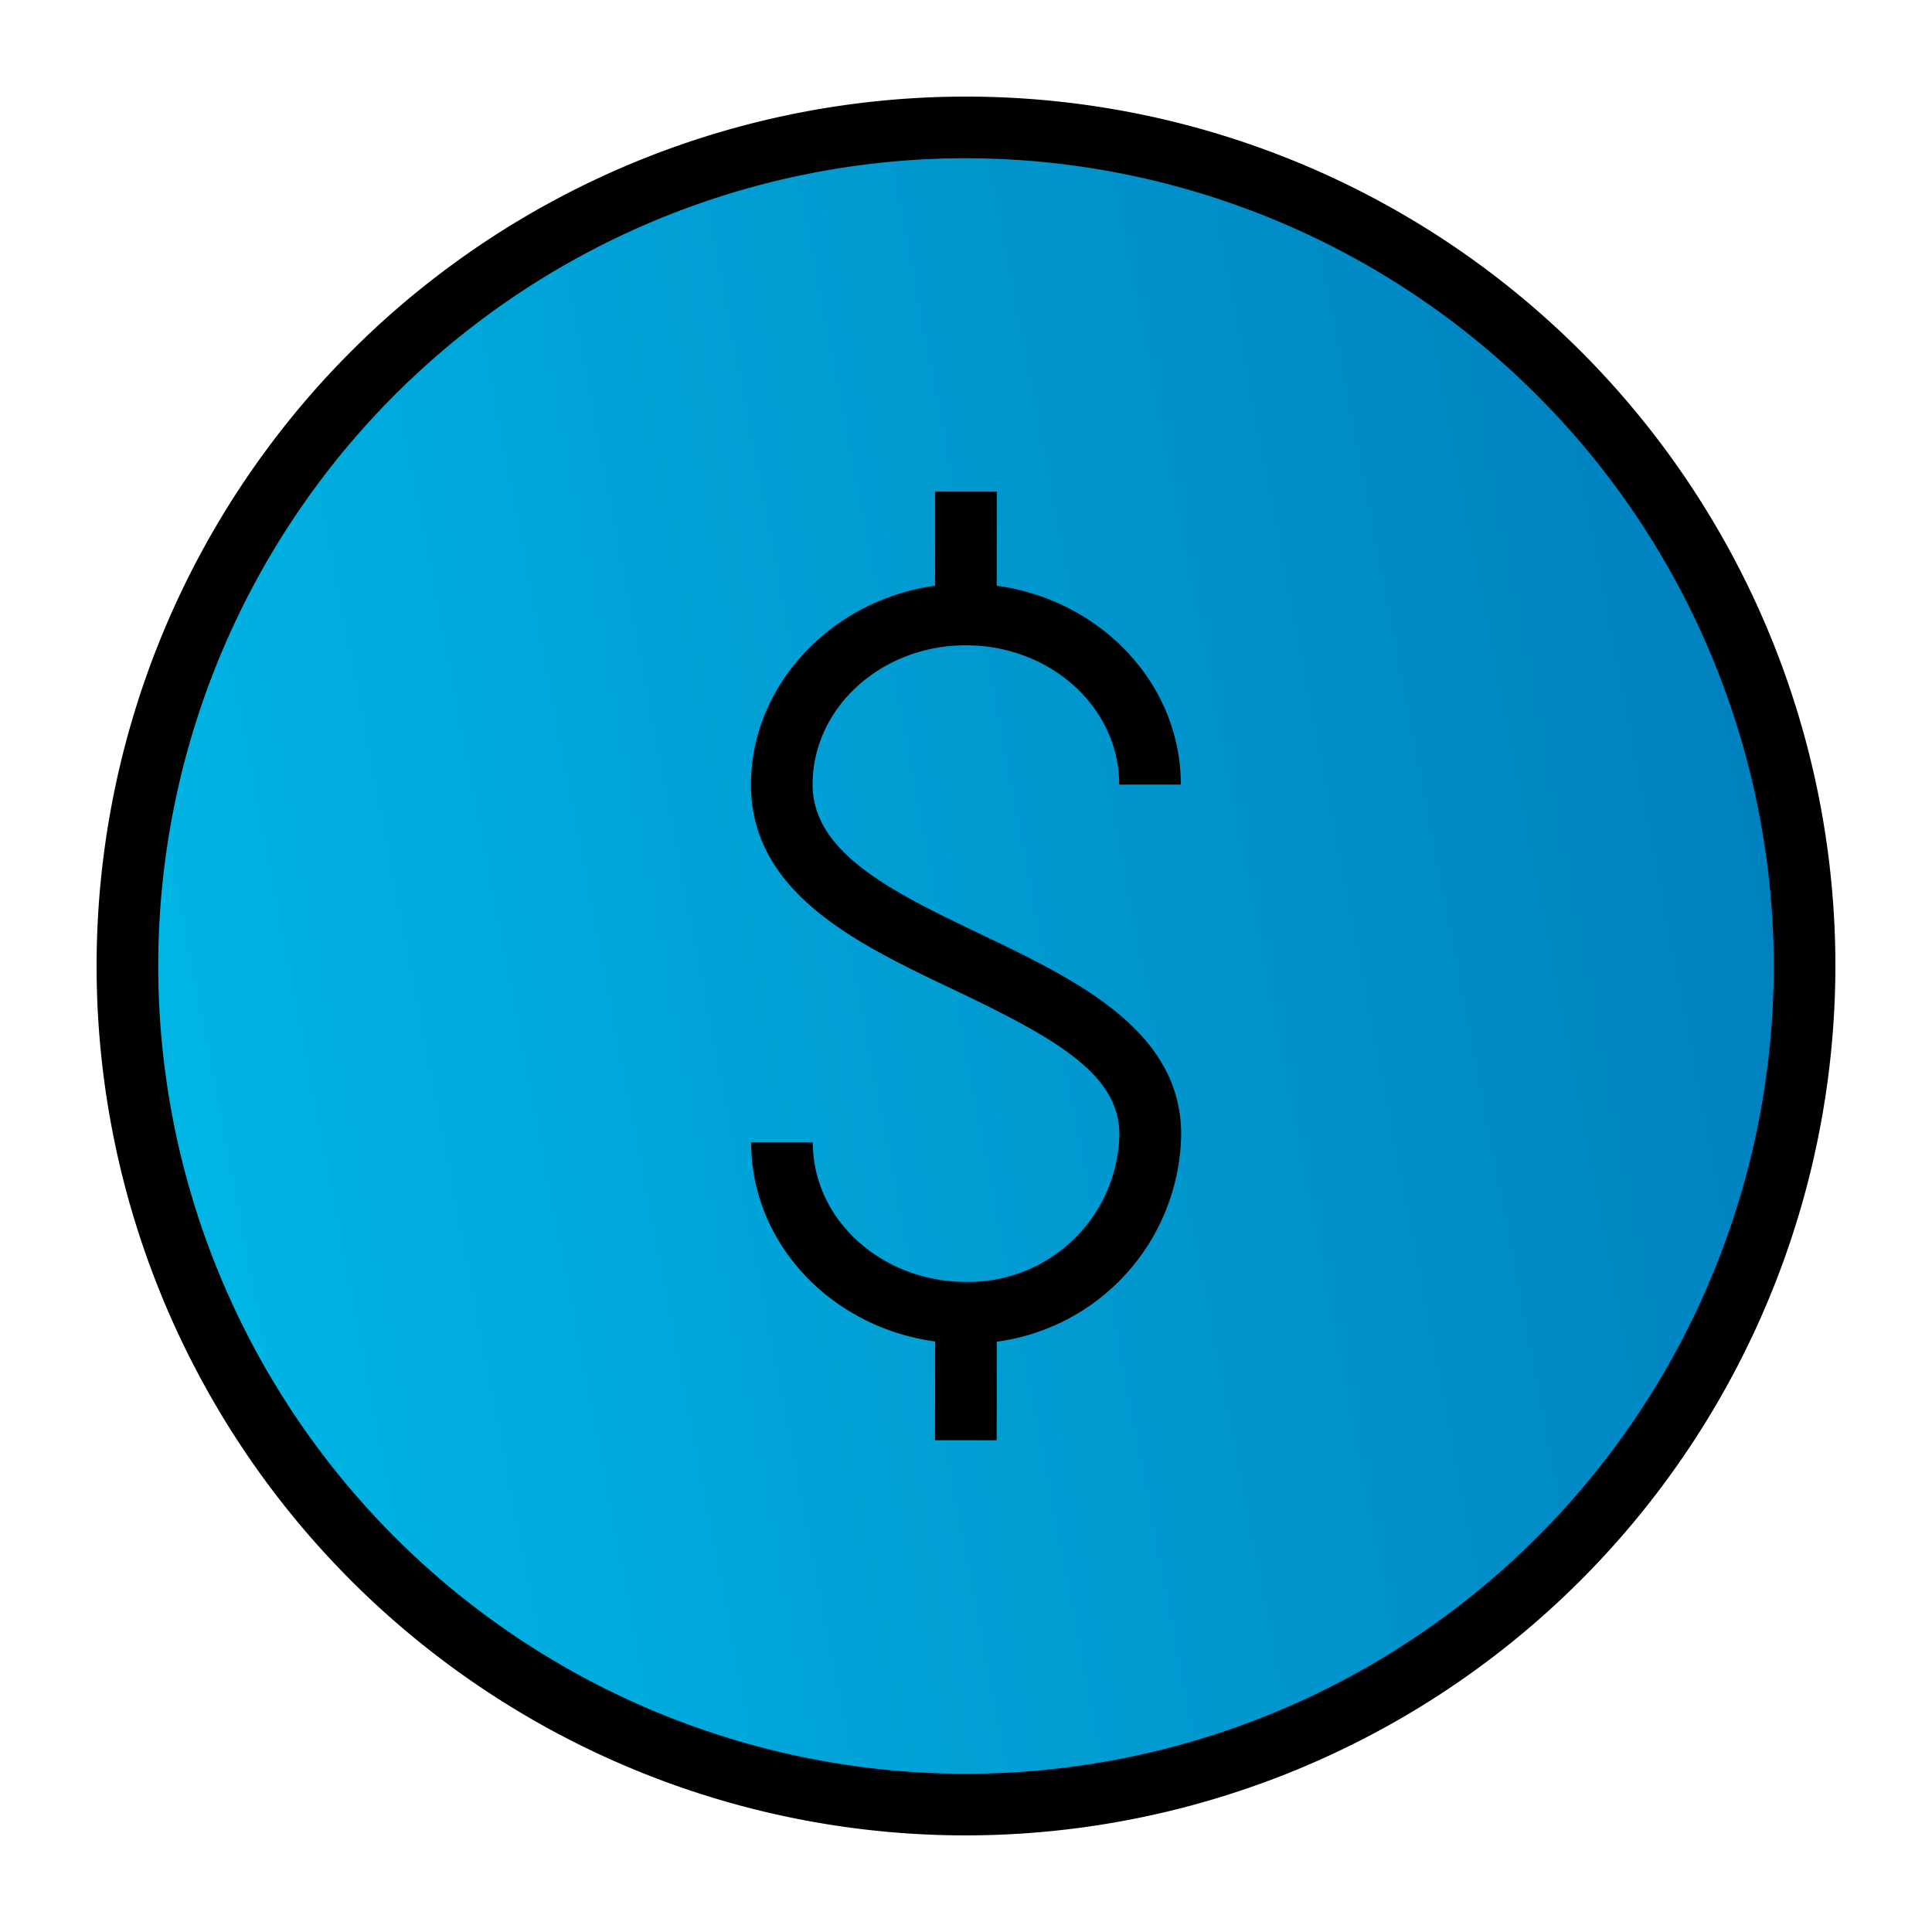 <svg id="Слой_1" data-name="Слой 1" xmlns="http://www.w3.org/2000/svg" xmlns:xlink="http://www.w3.org/1999/xlink" viewBox="0 0 100 100"><defs><style>.cls-1{fill:url(#Безымянный_градиент_5);}</style><linearGradient id="Безымянный_градиент_5" x1="7.36" y1="58.18" x2="92.64" y2="41.82" gradientUnits="userSpaceOnUse"><stop offset="0" stop-color="#00b6e5"/><stop offset="1" stop-color="#0080be"/></linearGradient></defs><title>Фінанси</title><circle class="cls-1" cx="50" cy="50" r="43.4"/><path d="M50,95A45,45,0,1,1,95,50,45.05,45.05,0,0,1,50,95ZM50,8.19A41.81,41.81,0,1,0,91.81,50,41.86,41.86,0,0,0,50,8.19Z"/><path d="M50,69.54c-6.13,0-11.12-4.67-11.12-10.41h3.19c0,4,3.56,7.22,7.93,7.22A7.8,7.8,0,0,0,57.93,59c.21-3.33-3.24-5.23-8.51-7.75-5-2.37-10.55-5-10.55-10.64s5-10.4,11.12-10.4,11.13,4.66,11.13,10.4H57.93c0-4-3.56-7.21-7.94-7.21s-7.93,3.23-7.93,7.21c0,3.58,4.24,5.61,8.73,7.76,5,2.39,10.68,5.1,10.33,10.83A11,11,0,0,1,50,69.54Z"/><rect x="46.81" y="27.05" width="6.38" height="3.19" transform="translate(21.29 78.6) rotate(-89.93)"/><rect x="46.81" y="69.76" width="6.38" height="3.19" transform="translate(-21.42 121.27) rotate(-89.93)"/></svg>